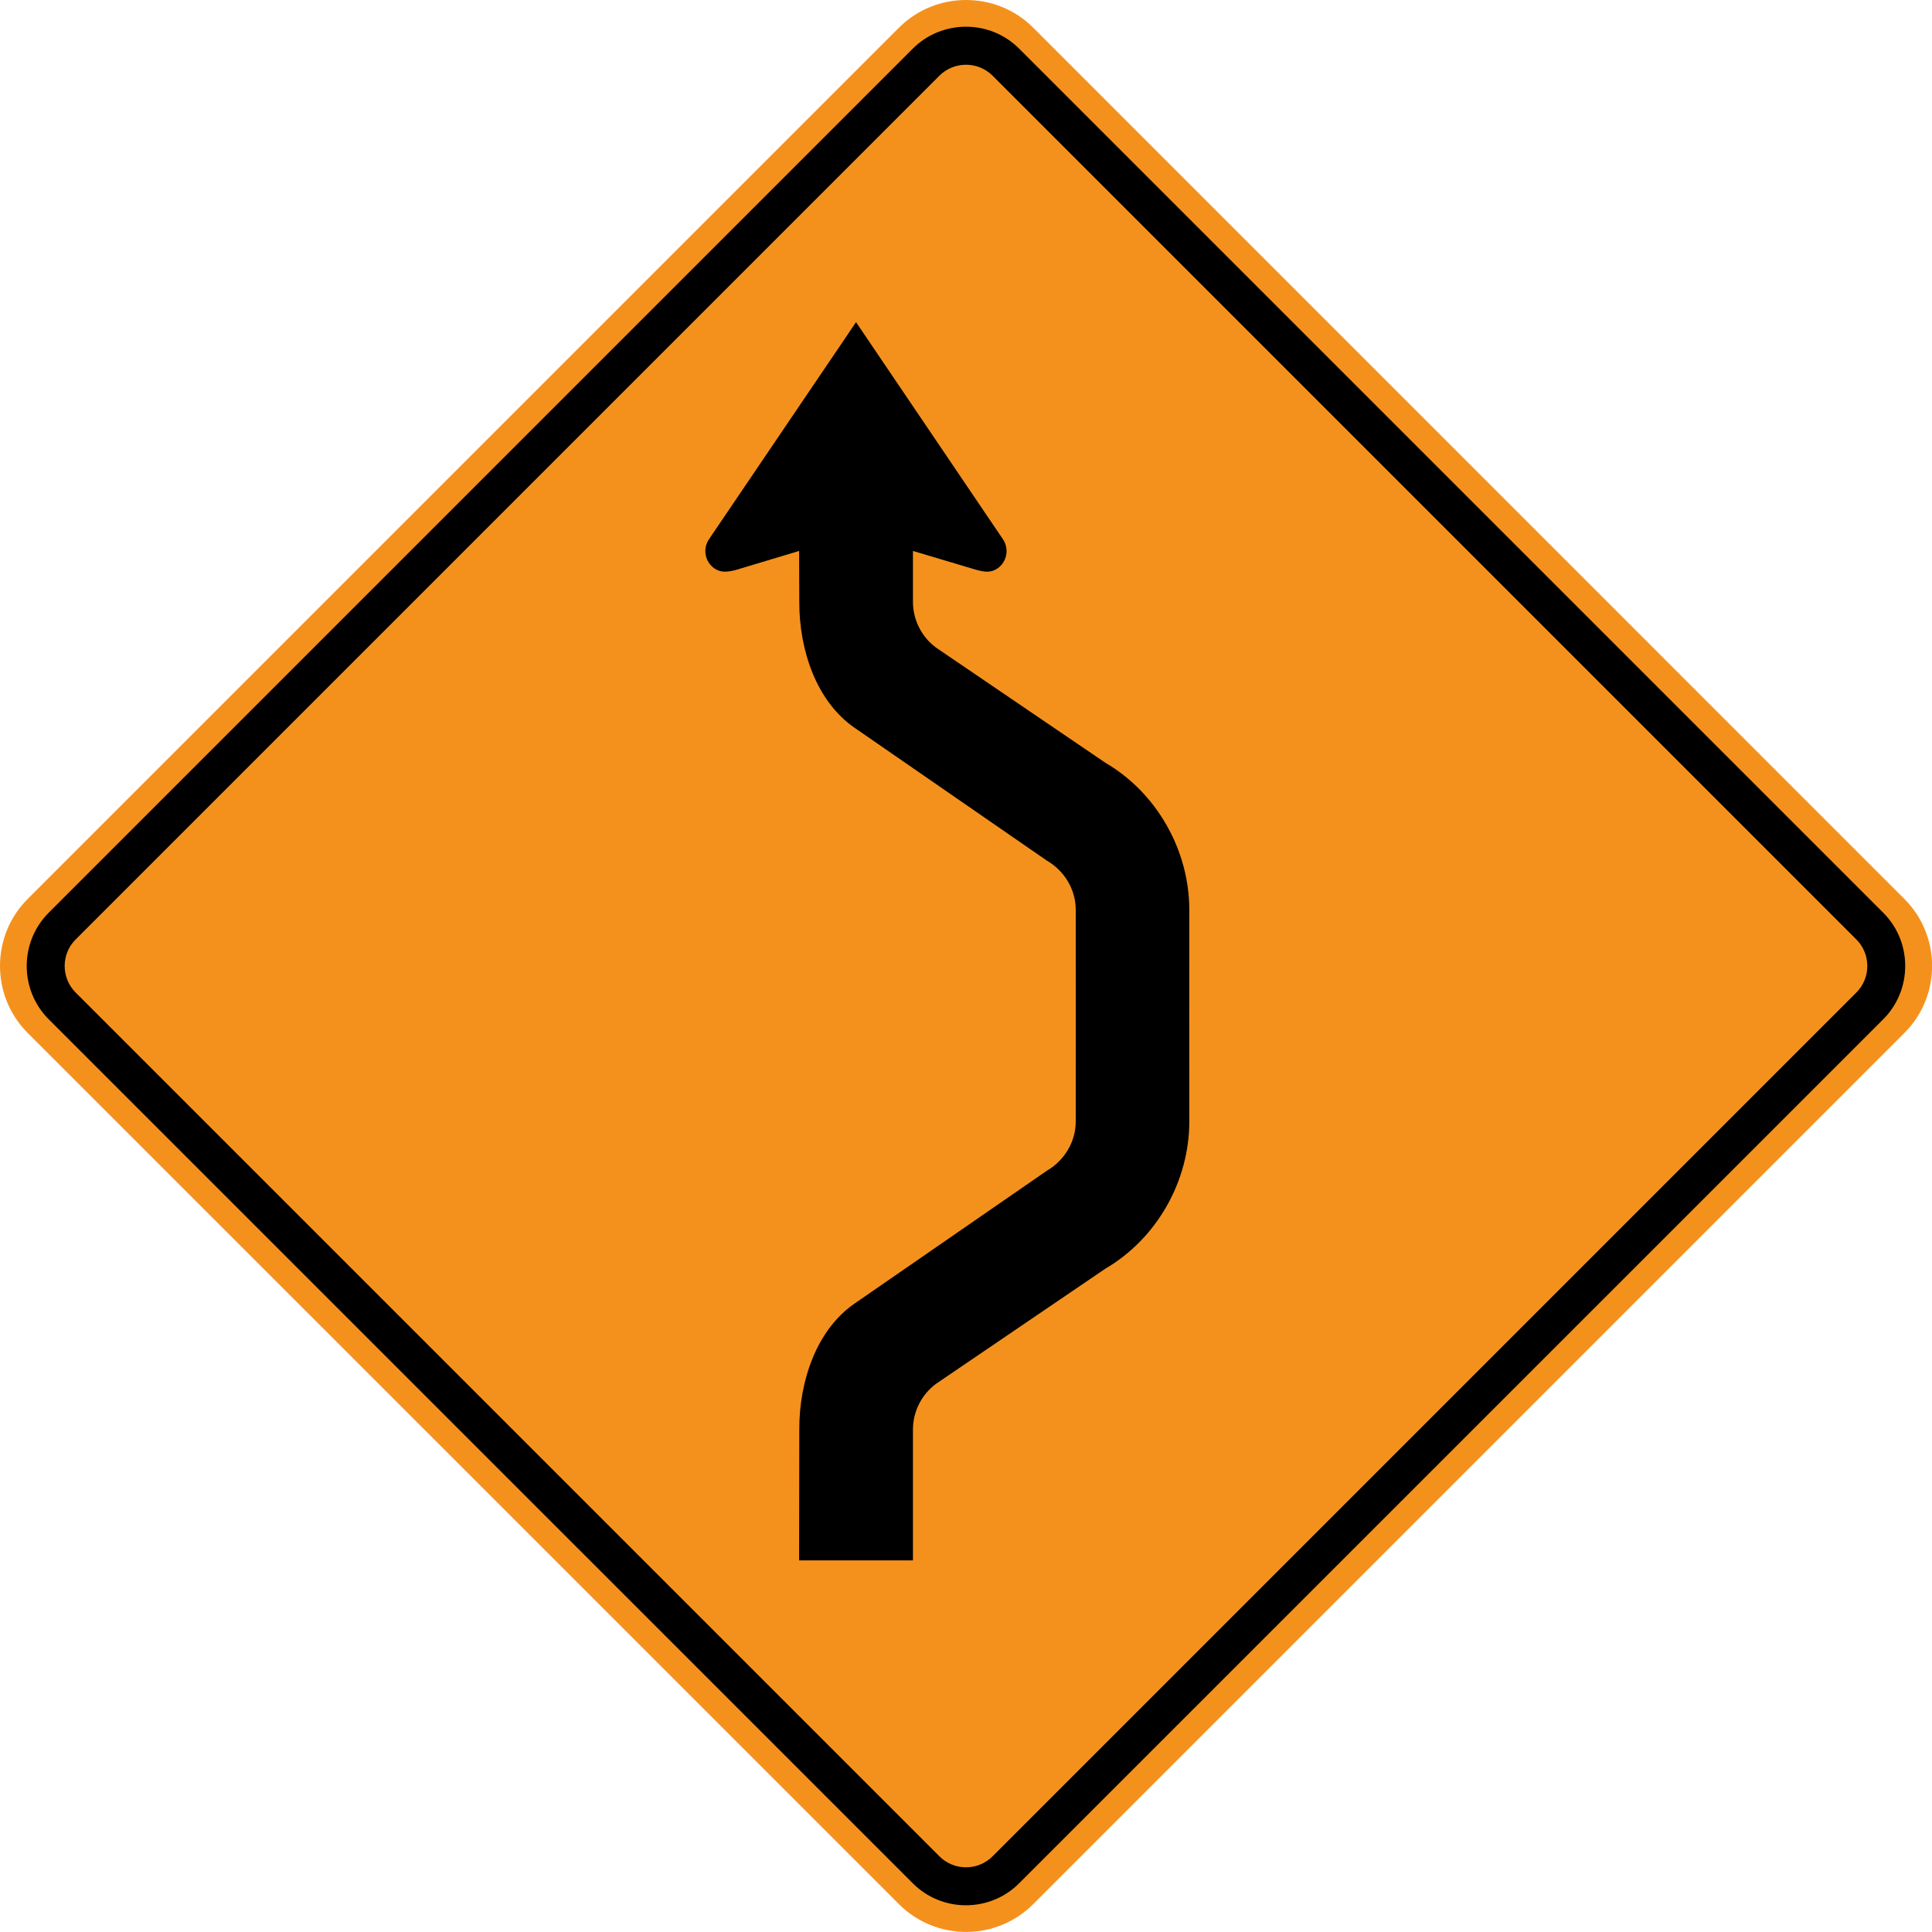 <?xml version="1.0" encoding="utf-8"?>
<!-- Generated by IcoMoon.io -->
<!DOCTYPE svg PUBLIC "-//W3C//DTD SVG 1.1//EN" "http://www.w3.org/Graphics/SVG/1.1/DTD/svg11.dtd">
<svg version="1.1" xmlns="http://www.w3.org/2000/svg" xmlns:xlink="http://www.w3.org/1999/xlink" width="24" height="24" viewBox="0 0 24 24">
<path fill="#f4911d" d="M0.344 11.167l10.824-10.824c0.229-0.229 0.531-0.343 0.833-0.343s0.604 0.114 0.833 0.343l10.823 10.824c0.229 0.228 0.344 0.53 0.344 0.832s-0.114 0.604-0.344 0.833l-10.823 10.823c-0.229 0.229-0.531 0.344-0.833 0.344s-0.604-0.115-0.833-0.344l-10.824-10.823c-0.229-0.229-0.344-0.531-0.344-0.833s0.115-0.604 0.344-0.832z"></path>
<path fill="#000" d="M0.604 11.339l10.735-10.735c0.363-0.363 0.958-0.363 1.321 0l10.735 10.735c0.363 0.363 0.363 0.958 0 1.322l-10.735 10.734c-0.363 0.364-0.958 0.364-1.321 0l-10.735-10.734c-0.363-0.364-0.363-0.958 0-1.322z"></path>
<path fill="#f4911d" d="M0.94 11.67l10.73-10.73c0.182-0.181 0.478-0.181 0.66 0l10.73 10.73c0.182 0.182 0.182 0.479 0 0.66l-10.73 10.73c-0.182 0.182-0.478 0.182-0.66 0l-10.73-10.73c-0.182-0.182-0.182-0.479 0-0.66z"></path>
<path fill="#000" d="M13.363 13.937c-0.001 0.249-0.143 0.481-0.357 0.605l-2.39 1.651c-0.477 0.329-0.687 0.968-0.687 1.556l-0.002 1.635h1.414l0-1.626c0-0.224 0.108-0.436 0.287-0.568l2.103-1.43c0.637-0.372 1.043-1.084 1.043-1.829 0 0 0-0.009 0 0-0.001-0.876-0.001-1.752 0-2.628v0.001c0-0.745-0.406-1.457-1.043-1.829l-2.103-1.43c-0.179-0.132-0.287-0.345-0.287-0.568l-0-0.633 0.778 0.232c0.108 0.030 0.188 0.043 0.271-0.014 0.118-0.081 0.15-0.243 0.069-0.363l-1.825-2.697-1.827 2.697c-0.081 0.119-0.050 0.282 0.069 0.363 0.079 0.054 0.161 0.044 0.259 0.020l0.792-0.238 0.002 0.641c0 0.588 0.21 1.227 0.687 1.556l2.39 1.651c0.215 0.124 0.356 0.356 0.357 0.605 0.001 0.88 0.001 1.761 0 2.642z"></path>
</svg>
